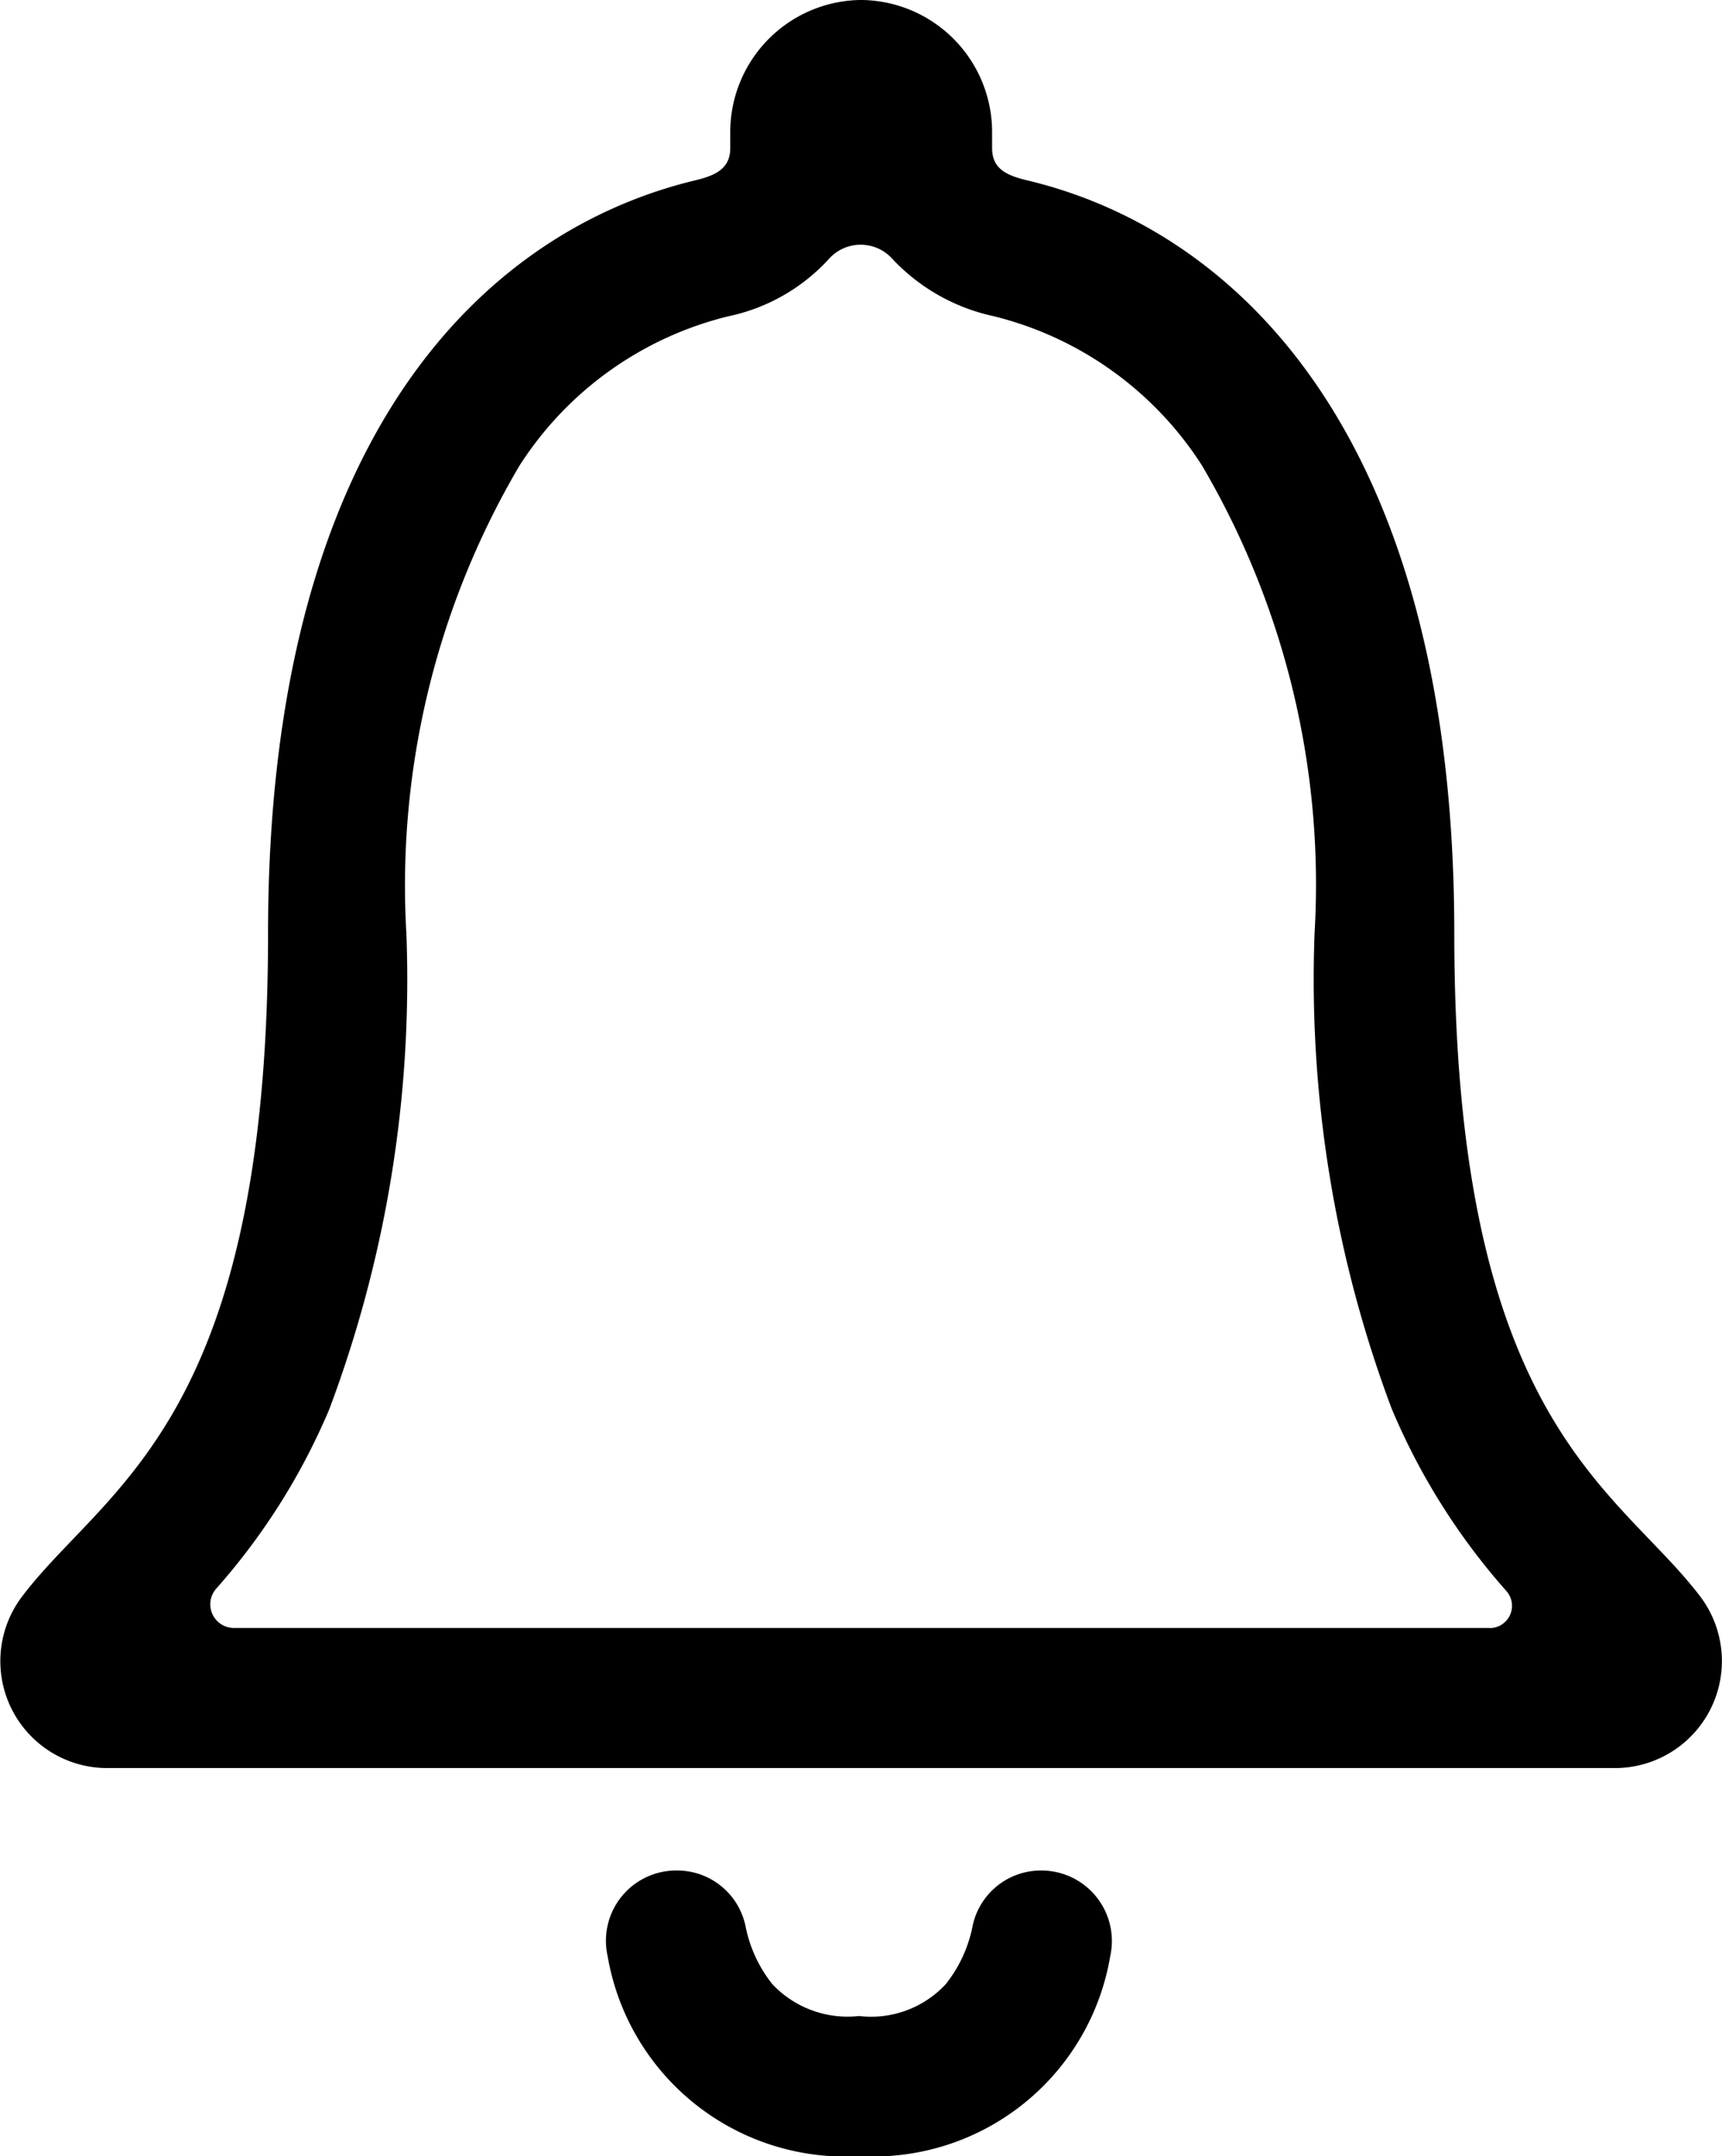 <svg xmlns="http://www.w3.org/2000/svg" width="15" height="18.775" viewBox="0 0 15 18.775">
  <g id="Icon_ionic-ios-notifications-outline" data-name="Icon ionic-ios-notifications-outline" transform="translate(-6.775 -3.93)">
    <path id="Path_2189" data-name="Path 2189" d="M18.484,28.336a.608.608,0,0,0-.6.479,1.176,1.176,0,0,1-.235.511.887.887,0,0,1-.755.277.9.9,0,0,1-.755-.277,1.176,1.176,0,0,1-.235-.511.608.608,0,0,0-.6-.479h0a.612.612,0,0,0-.6.746A2.1,2.1,0,0,0,16.9,30.823a2.093,2.093,0,0,0,2.182-1.741.614.614,0,0,0-.6-.746Z" transform="translate(-2.636 -8.118)"/>
    <path id="Path_2190" data-name="Path 2190" d="M21.587,17.834c-.723-.953-2.144-1.511-2.144-5.777,0-4.378-1.933-6.138-3.735-6.56-.169-.042-.291-.1-.291-.277V5.085A1.151,1.151,0,0,0,14.29,3.93h-.028a1.151,1.151,0,0,0-1.126,1.154v.136c0,.174-.122.235-.291.277-1.807.427-3.735,2.182-3.735,6.56,0,4.266-1.422,4.819-2.144,5.777a.931.931,0,0,0,.746,1.492H20.855A.932.932,0,0,0,21.587,17.834Zm-1.83.272H8.814a.206.206,0,0,1-.155-.343A5.685,5.685,0,0,0,9.644,16.2a10.634,10.634,0,0,0,.671-4.139A7.2,7.2,0,0,1,11.3,7.985a3.011,3.011,0,0,1,1.816-1.3,1.644,1.644,0,0,0,.873-.493.371.371,0,0,1,.558-.009,1.7,1.7,0,0,0,.882.5,3.011,3.011,0,0,1,1.816,1.3,7.2,7.2,0,0,1,.981,4.073,10.634,10.634,0,0,0,.671,4.139A5.75,5.75,0,0,0,19.9,17.788.194.194,0,0,1,19.757,18.107Z" transform="translate(0 0)"/>
  </g>
</svg>
